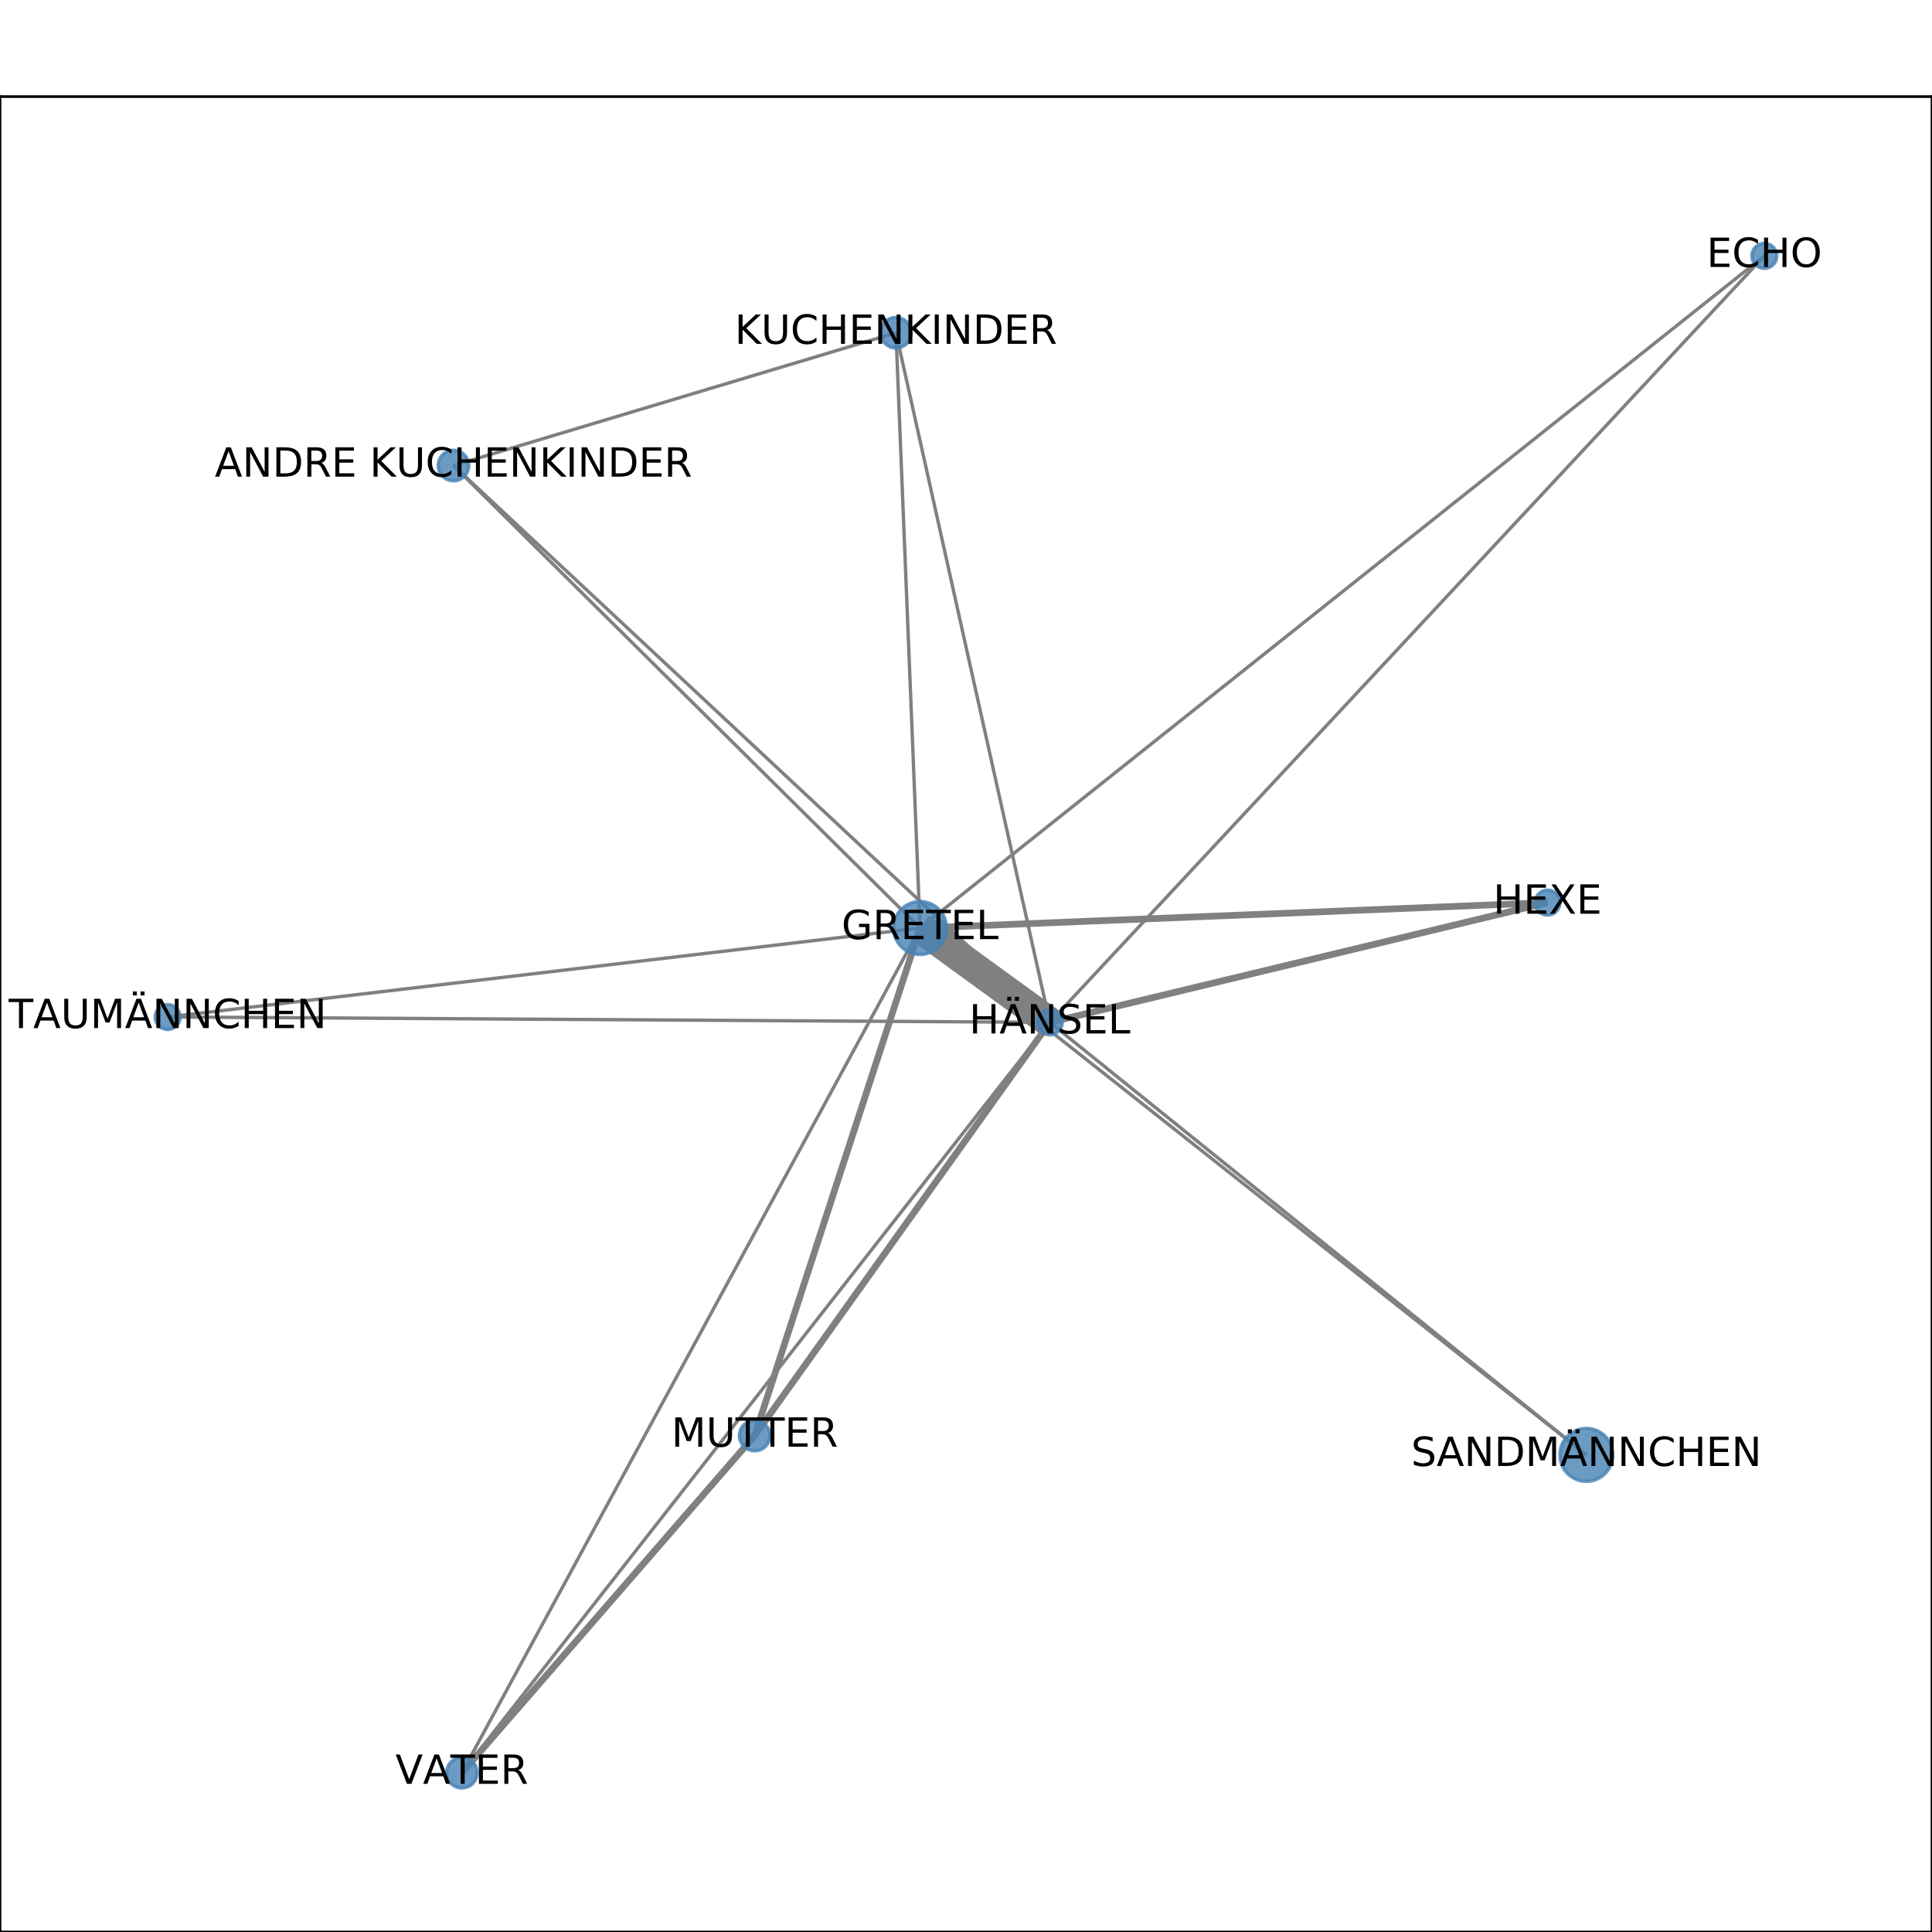 <?xml version="1.0" encoding="utf-8" standalone="no"?>
<!DOCTYPE svg PUBLIC "-//W3C//DTD SVG 1.1//EN"
  "http://www.w3.org/Graphics/SVG/1.1/DTD/svg11.dtd">
<!-- Created with matplotlib (http://matplotlib.org/) -->
<svg height="576pt" version="1.1" viewBox="0 0 576 576" width="576pt" xmlns="http://www.w3.org/2000/svg" xmlns:xlink="http://www.w3.org/1999/xlink">
 <defs>
  <style type="text/css">
*{stroke-linecap:butt;stroke-linejoin:round;}
  </style>
 </defs>
 <g id="figure_1">
  <g id="patch_1">
   <path d="M 0 576 
L 576 576 
L 576 0 
L 0 0 
z
" style="fill:#ffffff;"/>
  </g>
  <g id="axes_1">
   <g id="patch_2">
    <path d="M 0 576 
L 576 576 
L 576 28.8 
L 0 28.8 
z
" style="fill:#ffffff;"/>
   </g>
   <g id="LineCollection_1">
    <path clip-path="url(#pb3d8b2cdee)" d="M 472.95 433.754 
L 312.978 304.804 
" style="fill:none;stroke:#808080;"/>
    <path clip-path="url(#pb3d8b2cdee)" d="M 472.95 433.754 
L 274.305 276.68 
" style="fill:none;stroke:#808080;"/>
    <path clip-path="url(#pb3d8b2cdee)" d="M 267.118 99.197 
L 312.978 304.804 
" style="fill:none;stroke:#808080;"/>
    <path clip-path="url(#pb3d8b2cdee)" d="M 267.118 99.197 
L 135.2 138.795 
" style="fill:none;stroke:#808080;"/>
    <path clip-path="url(#pb3d8b2cdee)" d="M 267.118 99.197 
L 274.305 276.68 
" style="fill:none;stroke:#808080;"/>
    <path clip-path="url(#pb3d8b2cdee)" d="M 461.373 269.101 
L 312.978 304.804 
" style="fill:none;stroke:#808080;stroke-width:2;"/>
    <path clip-path="url(#pb3d8b2cdee)" d="M 461.373 269.101 
L 274.305 276.68 
" style="fill:none;stroke:#808080;stroke-width:2;"/>
    <path clip-path="url(#pb3d8b2cdee)" d="M 135.2 138.795 
L 312.978 304.804 
" style="fill:none;stroke:#808080;"/>
    <path clip-path="url(#pb3d8b2cdee)" d="M 135.2 138.795 
L 274.305 276.68 
" style="fill:none;stroke:#808080;"/>
    <path clip-path="url(#pb3d8b2cdee)" d="M 274.305 276.68 
L 225.007 427.999 
" style="fill:none;stroke:#808080;stroke-width:2;"/>
    <path clip-path="url(#pb3d8b2cdee)" d="M 274.305 276.68 
L 312.978 304.804 
" style="fill:none;stroke:#808080;stroke-width:9;"/>
    <path clip-path="url(#pb3d8b2cdee)" d="M 274.305 276.68 
L 526.017 76.284 
" style="fill:none;stroke:#808080;"/>
    <path clip-path="url(#pb3d8b2cdee)" d="M 274.305 276.68 
L 137.707 528.516 
" style="fill:none;stroke:#808080;"/>
    <path clip-path="url(#pb3d8b2cdee)" d="M 274.305 276.68 
L 49.983 303.201 
" style="fill:none;stroke:#808080;"/>
    <path clip-path="url(#pb3d8b2cdee)" d="M 312.978 304.804 
L 225.007 427.999 
" style="fill:none;stroke:#808080;stroke-width:2;"/>
    <path clip-path="url(#pb3d8b2cdee)" d="M 312.978 304.804 
L 137.707 528.516 
" style="fill:none;stroke:#808080;"/>
    <path clip-path="url(#pb3d8b2cdee)" d="M 312.978 304.804 
L 526.017 76.284 
" style="fill:none;stroke:#808080;"/>
    <path clip-path="url(#pb3d8b2cdee)" d="M 312.978 304.804 
L 49.983 303.201 
" style="fill:none;stroke:#808080;"/>
    <path clip-path="url(#pb3d8b2cdee)" d="M 225.007 427.999 
L 137.707 528.516 
" style="fill:none;stroke:#808080;stroke-width:2;"/>
   </g>
   <g id="matplotlib.axis_1">
    <g id="xtick_1">
     <g id="line2d_1">
      <defs>
       <path d="M 0 0 
L 0 3.5 
" id="m0580e2bae6" style="stroke:#000000;stroke-width:0.8;"/>
      </defs>
      <g>
       <use style="stroke:#000000;stroke-width:0.8;" x="49.983" xlink:href="#m0580e2bae6" y="576"/>
      </g>
     </g>
     <g id="text_1">
      <!-- 0.0 -->
      <defs>
       <path d="M 31.781 66.406 
Q 24.172 66.406 20.328 58.906 
Q 16.5 51.422 16.5 36.375 
Q 16.5 21.391 20.328 13.891 
Q 24.172 6.391 31.781 6.391 
Q 39.453 6.391 43.281 13.891 
Q 47.125 21.391 47.125 36.375 
Q 47.125 51.422 43.281 58.906 
Q 39.453 66.406 31.781 66.406 
z
M 31.781 74.219 
Q 44.047 74.219 50.516 64.516 
Q 56.984 54.828 56.984 36.375 
Q 56.984 17.969 50.516 8.266 
Q 44.047 -1.422 31.781 -1.422 
Q 19.531 -1.422 13.062 8.266 
Q 6.594 17.969 6.594 36.375 
Q 6.594 54.828 13.062 64.516 
Q 19.531 74.219 31.781 74.219 
z
" id="DejaVuSans-30"/>
       <path d="M 10.688 12.406 
L 21 12.406 
L 21 0 
L 10.688 0 
z
" id="DejaVuSans-2e"/>
      </defs>
      <g transform="translate(42.032 590.598)scale(0.1 -0.1)">
       <use xlink:href="#DejaVuSans-30"/>
       <use x="63.623" xlink:href="#DejaVuSans-2e"/>
       <use x="95.41" xlink:href="#DejaVuSans-30"/>
      </g>
     </g>
    </g>
    <g id="xtick_2">
     <g id="line2d_2">
      <g>
       <use style="stroke:#000000;stroke-width:0.8;" x="159.921" xlink:href="#m0580e2bae6" y="576"/>
      </g>
     </g>
     <g id="text_2">
      <!-- 0.2 -->
      <defs>
       <path d="M 19.188 8.297 
L 53.609 8.297 
L 53.609 0 
L 7.328 0 
L 7.328 8.297 
Q 12.938 14.109 22.625 23.891 
Q 32.328 33.688 34.812 36.531 
Q 39.547 41.844 41.422 45.531 
Q 43.312 49.219 43.312 52.781 
Q 43.312 58.594 39.234 62.25 
Q 35.156 65.922 28.609 65.922 
Q 23.969 65.922 18.812 64.312 
Q 13.672 62.703 7.812 59.422 
L 7.812 69.391 
Q 13.766 71.781 18.938 73 
Q 24.125 74.219 28.422 74.219 
Q 39.75 74.219 46.484 68.547 
Q 53.219 62.891 53.219 53.422 
Q 53.219 48.922 51.531 44.891 
Q 49.859 40.875 45.406 35.406 
Q 44.188 33.984 37.641 27.219 
Q 31.109 20.453 19.188 8.297 
z
" id="DejaVuSans-32"/>
      </defs>
      <g transform="translate(151.97 590.598)scale(0.1 -0.1)">
       <use xlink:href="#DejaVuSans-30"/>
       <use x="63.623" xlink:href="#DejaVuSans-2e"/>
       <use x="95.41" xlink:href="#DejaVuSans-32"/>
      </g>
     </g>
    </g>
    <g id="xtick_3">
     <g id="line2d_3">
      <g>
       <use style="stroke:#000000;stroke-width:0.8;" x="269.859" xlink:href="#m0580e2bae6" y="576"/>
      </g>
     </g>
     <g id="text_3">
      <!-- 0.4 -->
      <defs>
       <path d="M 37.797 64.312 
L 12.891 25.391 
L 37.797 25.391 
z
M 35.203 72.906 
L 47.609 72.906 
L 47.609 25.391 
L 58.016 25.391 
L 58.016 17.188 
L 47.609 17.188 
L 47.609 0 
L 37.797 0 
L 37.797 17.188 
L 4.891 17.188 
L 4.891 26.703 
z
" id="DejaVuSans-34"/>
      </defs>
      <g transform="translate(261.907 590.598)scale(0.1 -0.1)">
       <use xlink:href="#DejaVuSans-30"/>
       <use x="63.623" xlink:href="#DejaVuSans-2e"/>
       <use x="95.41" xlink:href="#DejaVuSans-34"/>
      </g>
     </g>
    </g>
    <g id="xtick_4">
     <g id="line2d_4">
      <g>
       <use style="stroke:#000000;stroke-width:0.8;" x="379.797" xlink:href="#m0580e2bae6" y="576"/>
      </g>
     </g>
     <g id="text_4">
      <!-- 0.6 -->
      <defs>
       <path d="M 33.016 40.375 
Q 26.375 40.375 22.484 35.828 
Q 18.609 31.297 18.609 23.391 
Q 18.609 15.531 22.484 10.953 
Q 26.375 6.391 33.016 6.391 
Q 39.656 6.391 43.531 10.953 
Q 47.406 15.531 47.406 23.391 
Q 47.406 31.297 43.531 35.828 
Q 39.656 40.375 33.016 40.375 
z
M 52.594 71.297 
L 52.594 62.312 
Q 48.875 64.062 45.094 64.984 
Q 41.312 65.922 37.594 65.922 
Q 27.828 65.922 22.672 59.328 
Q 17.531 52.734 16.797 39.406 
Q 19.672 43.656 24.016 45.922 
Q 28.375 48.188 33.594 48.188 
Q 44.578 48.188 50.953 41.516 
Q 57.328 34.859 57.328 23.391 
Q 57.328 12.156 50.688 5.359 
Q 44.047 -1.422 33.016 -1.422 
Q 20.359 -1.422 13.672 8.266 
Q 6.984 17.969 6.984 36.375 
Q 6.984 53.656 15.188 63.938 
Q 23.391 74.219 37.203 74.219 
Q 40.922 74.219 44.703 73.484 
Q 48.484 72.75 52.594 71.297 
z
" id="DejaVuSans-36"/>
      </defs>
      <g transform="translate(371.845 590.598)scale(0.1 -0.1)">
       <use xlink:href="#DejaVuSans-30"/>
       <use x="63.623" xlink:href="#DejaVuSans-2e"/>
       <use x="95.41" xlink:href="#DejaVuSans-36"/>
      </g>
     </g>
    </g>
    <g id="xtick_5">
     <g id="line2d_5">
      <g>
       <use style="stroke:#000000;stroke-width:0.8;" x="489.734" xlink:href="#m0580e2bae6" y="576"/>
      </g>
     </g>
     <g id="text_5">
      <!-- 0.8 -->
      <defs>
       <path d="M 31.781 34.625 
Q 24.75 34.625 20.719 30.859 
Q 16.703 27.094 16.703 20.516 
Q 16.703 13.922 20.719 10.156 
Q 24.75 6.391 31.781 6.391 
Q 38.812 6.391 42.859 10.172 
Q 46.922 13.969 46.922 20.516 
Q 46.922 27.094 42.891 30.859 
Q 38.875 34.625 31.781 34.625 
z
M 21.922 38.812 
Q 15.578 40.375 12.031 44.719 
Q 8.5 49.078 8.5 55.328 
Q 8.5 64.062 14.719 69.141 
Q 20.953 74.219 31.781 74.219 
Q 42.672 74.219 48.875 69.141 
Q 55.078 64.062 55.078 55.328 
Q 55.078 49.078 51.531 44.719 
Q 48 40.375 41.703 38.812 
Q 48.828 37.156 52.797 32.312 
Q 56.781 27.484 56.781 20.516 
Q 56.781 9.906 50.312 4.234 
Q 43.844 -1.422 31.781 -1.422 
Q 19.734 -1.422 13.25 4.234 
Q 6.781 9.906 6.781 20.516 
Q 6.781 27.484 10.781 32.312 
Q 14.797 37.156 21.922 38.812 
z
M 18.312 54.391 
Q 18.312 48.734 21.844 45.562 
Q 25.391 42.391 31.781 42.391 
Q 38.141 42.391 41.719 45.562 
Q 45.312 48.734 45.312 54.391 
Q 45.312 60.062 41.719 63.234 
Q 38.141 66.406 31.781 66.406 
Q 25.391 66.406 21.844 63.234 
Q 18.312 60.062 18.312 54.391 
z
" id="DejaVuSans-38"/>
      </defs>
      <g transform="translate(481.783 590.598)scale(0.1 -0.1)">
       <use xlink:href="#DejaVuSans-30"/>
       <use x="63.623" xlink:href="#DejaVuSans-2e"/>
       <use x="95.41" xlink:href="#DejaVuSans-38"/>
      </g>
     </g>
    </g>
   </g>
   <g id="matplotlib.axis_2">
    <g id="ytick_1">
     <g id="line2d_6">
      <defs>
       <path d="M 0 0 
L -3.5 0 
" id="mc72b5e3279" style="stroke:#000000;stroke-width:0.8;"/>
      </defs>
      <g>
       <use style="stroke:#000000;stroke-width:0.8;" x="0" xlink:href="#mc72b5e3279" y="528.516"/>
      </g>
     </g>
     <g id="text_6">
      <!-- 0.0 -->
      <g transform="translate(-22.903 532.315)scale(0.1 -0.1)">
       <use xlink:href="#DejaVuSans-30"/>
       <use x="63.623" xlink:href="#DejaVuSans-2e"/>
       <use x="95.41" xlink:href="#DejaVuSans-30"/>
      </g>
     </g>
    </g>
    <g id="ytick_2">
     <g id="line2d_7">
      <g>
       <use style="stroke:#000000;stroke-width:0.8;" x="0" xlink:href="#mc72b5e3279" y="438.069"/>
      </g>
     </g>
     <g id="text_7">
      <!-- 0.2 -->
      <g transform="translate(-22.903 441.869)scale(0.1 -0.1)">
       <use xlink:href="#DejaVuSans-30"/>
       <use x="63.623" xlink:href="#DejaVuSans-2e"/>
       <use x="95.41" xlink:href="#DejaVuSans-32"/>
      </g>
     </g>
    </g>
    <g id="ytick_3">
     <g id="line2d_8">
      <g>
       <use style="stroke:#000000;stroke-width:0.8;" x="0" xlink:href="#mc72b5e3279" y="347.623"/>
      </g>
     </g>
     <g id="text_8">
      <!-- 0.4 -->
      <g transform="translate(-22.903 351.422)scale(0.1 -0.1)">
       <use xlink:href="#DejaVuSans-30"/>
       <use x="63.623" xlink:href="#DejaVuSans-2e"/>
       <use x="95.41" xlink:href="#DejaVuSans-34"/>
      </g>
     </g>
    </g>
    <g id="ytick_4">
     <g id="line2d_9">
      <g>
       <use style="stroke:#000000;stroke-width:0.8;" x="0" xlink:href="#mc72b5e3279" y="257.177"/>
      </g>
     </g>
     <g id="text_9">
      <!-- 0.6 -->
      <g transform="translate(-22.903 260.976)scale(0.1 -0.1)">
       <use xlink:href="#DejaVuSans-30"/>
       <use x="63.623" xlink:href="#DejaVuSans-2e"/>
       <use x="95.41" xlink:href="#DejaVuSans-36"/>
      </g>
     </g>
    </g>
    <g id="ytick_5">
     <g id="line2d_10">
      <g>
       <use style="stroke:#000000;stroke-width:0.8;" x="0" xlink:href="#mc72b5e3279" y="166.731"/>
      </g>
     </g>
     <g id="text_10">
      <!-- 0.8 -->
      <g transform="translate(-22.903 170.53)scale(0.1 -0.1)">
       <use xlink:href="#DejaVuSans-30"/>
       <use x="63.623" xlink:href="#DejaVuSans-2e"/>
       <use x="95.41" xlink:href="#DejaVuSans-38"/>
      </g>
     </g>
    </g>
    <g id="ytick_6">
     <g id="line2d_11">
      <g>
       <use style="stroke:#000000;stroke-width:0.8;" x="0" xlink:href="#mc72b5e3279" y="76.284"/>
      </g>
     </g>
     <g id="text_11">
      <!-- 1.0 -->
      <defs>
       <path d="M 12.406 8.297 
L 28.516 8.297 
L 28.516 63.922 
L 10.984 60.406 
L 10.984 69.391 
L 28.422 72.906 
L 38.281 72.906 
L 38.281 8.297 
L 54.391 8.297 
L 54.391 0 
L 12.406 0 
z
" id="DejaVuSans-31"/>
      </defs>
      <g transform="translate(-22.903 80.084)scale(0.1 -0.1)">
       <use xlink:href="#DejaVuSans-31"/>
       <use x="63.623" xlink:href="#DejaVuSans-2e"/>
       <use x="95.41" xlink:href="#DejaVuSans-30"/>
      </g>
     </g>
    </g>
   </g>
   <g id="PathCollection_1">
    <path clip-path="url(#pb3d8b2cdee)" d="M 472.95 441.66 
C 475.047 441.66 477.058 440.827 478.54 439.344 
C 480.023 437.862 480.856 435.851 480.856 433.754 
C 480.856 431.657 480.023 429.646 478.54 428.164 
C 477.058 426.681 475.047 425.848 472.95 425.848 
C 470.854 425.848 468.843 426.681 467.36 428.164 
C 465.878 429.646 465.045 431.657 465.045 433.754 
C 465.045 435.851 465.878 437.862 467.36 439.344 
C 468.843 440.827 470.854 441.66 472.95 441.66 
z
" style="fill:#4682b4;fill-opacity:0.8;stroke:#4682b4;stroke-opacity:0.8;"/>
    <path clip-path="url(#pb3d8b2cdee)" d="M 267.118 103.761 
C 268.329 103.761 269.49 103.28 270.346 102.424 
C 271.202 101.568 271.683 100.407 271.683 99.197 
C 271.683 97.986 271.202 96.825 270.346 95.969 
C 269.49 95.113 268.329 94.632 267.118 94.632 
C 265.908 94.632 264.747 95.113 263.891 95.969 
C 263.035 96.825 262.554 97.986 262.554 99.197 
C 262.554 100.407 263.035 101.568 263.891 102.424 
C 264.747 103.28 265.908 103.761 267.118 103.761 
z
" style="fill:#4682b4;fill-opacity:0.8;stroke:#4682b4;stroke-opacity:0.8;"/>
    <path clip-path="url(#pb3d8b2cdee)" d="M 461.373 272.828 
C 462.361 272.828 463.309 272.435 464.008 271.736 
C 464.707 271.037 465.1 270.089 465.1 269.101 
C 465.1 268.112 464.707 267.164 464.008 266.466 
C 463.309 265.767 462.361 265.374 461.373 265.374 
C 460.384 265.374 459.436 265.767 458.738 266.466 
C 458.039 267.164 457.646 268.112 457.646 269.101 
C 457.646 270.089 458.039 271.037 458.738 271.736 
C 459.436 272.435 460.384 272.828 461.373 272.828 
z
" style="fill:#4682b4;fill-opacity:0.8;stroke:#4682b4;stroke-opacity:0.8;"/>
    <path clip-path="url(#pb3d8b2cdee)" d="M 135.2 143.359 
C 136.411 143.359 137.572 142.878 138.428 142.022 
C 139.284 141.167 139.764 140.005 139.764 138.795 
C 139.764 137.584 139.284 136.423 138.428 135.567 
C 137.572 134.712 136.411 134.231 135.2 134.231 
C 133.99 134.231 132.829 134.712 131.973 135.567 
C 131.117 136.423 130.636 137.584 130.636 138.795 
C 130.636 140.005 131.117 141.167 131.973 142.022 
C 132.829 142.878 133.99 143.359 135.2 143.359 
z
" style="fill:#4682b4;fill-opacity:0.8;stroke:#4682b4;stroke-opacity:0.8;"/>
    <path clip-path="url(#pb3d8b2cdee)" d="M 274.305 284.586 
C 276.402 284.586 278.413 283.753 279.896 282.271 
C 281.378 280.788 282.211 278.777 282.211 276.68 
C 282.211 274.584 281.378 272.573 279.896 271.09 
C 278.413 269.608 276.402 268.775 274.305 268.775 
C 272.209 268.775 270.198 269.608 268.715 271.09 
C 267.233 272.573 266.4 274.584 266.4 276.68 
C 266.4 278.777 267.233 280.788 268.715 282.271 
C 270.198 283.753 272.209 284.586 274.305 284.586 
z
" style="fill:#4682b4;fill-opacity:0.8;stroke:#4682b4;stroke-opacity:0.8;"/>
    <path clip-path="url(#pb3d8b2cdee)" d="M 312.978 308.531 
C 313.966 308.531 314.914 308.138 315.613 307.439 
C 316.312 306.74 316.705 305.792 316.705 304.804 
C 316.705 303.816 316.312 302.868 315.613 302.169 
C 314.914 301.47 313.966 301.077 312.978 301.077 
C 311.989 301.077 311.041 301.47 310.343 302.169 
C 309.644 302.868 309.251 303.816 309.251 304.804 
C 309.251 305.792 309.644 306.74 310.343 307.439 
C 311.041 308.138 311.989 308.531 312.978 308.531 
z
" style="fill:#4682b4;fill-opacity:0.8;stroke:#4682b4;stroke-opacity:0.8;"/>
    <path clip-path="url(#pb3d8b2cdee)" d="M 225.007 432.564 
C 226.217 432.564 227.378 432.083 228.234 431.227 
C 229.09 430.371 229.571 429.21 229.571 427.999 
C 229.571 426.789 229.09 425.628 228.234 424.772 
C 227.378 423.916 226.217 423.435 225.007 423.435 
C 223.796 423.435 222.635 423.916 221.779 424.772 
C 220.923 425.628 220.442 426.789 220.442 427.999 
C 220.442 429.21 220.923 430.371 221.779 431.227 
C 222.635 432.083 223.796 432.564 225.007 432.564 
z
" style="fill:#4682b4;fill-opacity:0.8;stroke:#4682b4;stroke-opacity:0.8;"/>
    <path clip-path="url(#pb3d8b2cdee)" d="M 137.707 533.08 
C 138.917 533.08 140.078 532.599 140.934 531.743 
C 141.79 530.887 142.271 529.726 142.271 528.516 
C 142.271 527.305 141.79 526.144 140.934 525.288 
C 140.078 524.432 138.917 523.951 137.707 523.951 
C 136.496 523.951 135.335 524.432 134.479 525.288 
C 133.624 526.144 133.143 527.305 133.143 528.516 
C 133.143 529.726 133.624 530.887 134.479 531.743 
C 135.335 532.599 136.496 533.08 137.707 533.08 
z
" style="fill:#4682b4;fill-opacity:0.8;stroke:#4682b4;stroke-opacity:0.8;"/>
    <path clip-path="url(#pb3d8b2cdee)" d="M 526.017 80.011 
C 527.005 80.011 527.953 79.618 528.652 78.92 
C 529.351 78.221 529.743 77.273 529.743 76.284 
C 529.743 75.296 529.351 74.348 528.652 73.649 
C 527.953 72.95 527.005 72.558 526.017 72.558 
C 525.028 72.558 524.08 72.95 523.381 73.649 
C 522.682 74.348 522.29 75.296 522.29 76.284 
C 522.29 77.273 522.682 78.221 523.381 78.92 
C 524.08 79.618 525.028 80.011 526.017 80.011 
z
" style="fill:#4682b4;fill-opacity:0.8;stroke:#4682b4;stroke-opacity:0.8;"/>
    <path clip-path="url(#pb3d8b2cdee)" d="M 49.983 306.928 
C 50.972 306.928 51.92 306.535 52.619 305.836 
C 53.318 305.137 53.71 304.189 53.71 303.201 
C 53.71 302.213 53.318 301.265 52.619 300.566 
C 51.92 299.867 50.972 299.474 49.983 299.474 
C 48.995 299.474 48.047 299.867 47.348 300.566 
C 46.649 301.265 46.257 302.213 46.257 303.201 
C 46.257 304.189 46.649 305.137 47.348 305.836 
C 48.047 306.535 48.995 306.928 49.983 306.928 
z
" style="fill:#4682b4;fill-opacity:0.8;stroke:#4682b4;stroke-opacity:0.8;"/>
   </g>
   <g id="patch_3">
    <path d="M 0 576 
L 0 28.8 
" style="fill:none;stroke:#000000;stroke-linecap:square;stroke-linejoin:miter;stroke-width:0.8;"/>
   </g>
   <g id="patch_4">
    <path d="M 576 576 
L 576 28.8 
" style="fill:none;stroke:#000000;stroke-linecap:square;stroke-linejoin:miter;stroke-width:0.8;"/>
   </g>
   <g id="patch_5">
    <path d="M 0 576 
L 576 576 
" style="fill:none;stroke:#000000;stroke-linecap:square;stroke-linejoin:miter;stroke-width:0.8;"/>
   </g>
   <g id="patch_6">
    <path d="M 0 28.8 
L 576 28.8 
" style="fill:none;stroke:#000000;stroke-linecap:square;stroke-linejoin:miter;stroke-width:0.8;"/>
   </g>
   <g id="text_12">
    <g clip-path="url(#pb3d8b2cdee)">
     <!-- HÄNSEL -->
     <defs>
      <path d="M 9.812 72.906 
L 19.672 72.906 
L 19.672 43.016 
L 55.516 43.016 
L 55.516 72.906 
L 65.375 72.906 
L 65.375 0 
L 55.516 0 
L 55.516 34.719 
L 19.672 34.719 
L 19.672 0 
L 9.812 0 
z
" id="DejaVuSans-48"/>
      <path d="M 34.188 63.188 
L 20.797 26.906 
L 47.609 26.906 
z
M 28.609 72.906 
L 39.797 72.906 
L 67.578 0 
L 57.328 0 
L 50.688 18.703 
L 17.828 18.703 
L 11.188 0 
L 0.781 0 
z
M 38.719 91.094 
L 48.625 91.094 
L 48.625 81.188 
L 38.719 81.188 
z
M 19.625 91.094 
L 29.531 91.094 
L 29.531 81.188 
L 19.625 81.188 
z
" id="DejaVuSans-c4"/>
      <path d="M 9.812 72.906 
L 23.094 72.906 
L 55.422 11.922 
L 55.422 72.906 
L 64.984 72.906 
L 64.984 0 
L 51.703 0 
L 19.391 60.984 
L 19.391 0 
L 9.812 0 
z
" id="DejaVuSans-4e"/>
      <path d="M 53.516 70.516 
L 53.516 60.891 
Q 47.906 63.578 42.922 64.891 
Q 37.938 66.219 33.297 66.219 
Q 25.25 66.219 20.875 63.094 
Q 16.5 59.969 16.5 54.203 
Q 16.5 49.359 19.406 46.891 
Q 22.312 44.438 30.422 42.922 
L 36.375 41.703 
Q 47.406 39.594 52.656 34.297 
Q 57.906 29 57.906 20.125 
Q 57.906 9.516 50.797 4.047 
Q 43.703 -1.422 29.984 -1.422 
Q 24.812 -1.422 18.969 -0.25 
Q 13.141 0.922 6.891 3.219 
L 6.891 13.375 
Q 12.891 10.016 18.656 8.297 
Q 24.422 6.594 29.984 6.594 
Q 38.422 6.594 43.016 9.906 
Q 47.609 13.234 47.609 19.391 
Q 47.609 24.75 44.312 27.781 
Q 41.016 30.812 33.5 32.328 
L 27.484 33.5 
Q 16.453 35.688 11.516 40.375 
Q 6.594 45.062 6.594 53.422 
Q 6.594 63.094 13.406 68.656 
Q 20.219 74.219 32.172 74.219 
Q 37.312 74.219 42.625 73.281 
Q 47.953 72.359 53.516 70.516 
z
" id="DejaVuSans-53"/>
      <path d="M 9.812 72.906 
L 55.906 72.906 
L 55.906 64.594 
L 19.672 64.594 
L 19.672 43.016 
L 54.391 43.016 
L 54.391 34.719 
L 19.672 34.719 
L 19.672 8.297 
L 56.781 8.297 
L 56.781 0 
L 9.812 0 
z
" id="DejaVuSans-45"/>
      <path d="M 9.812 72.906 
L 19.672 72.906 
L 19.672 8.297 
L 55.172 8.297 
L 55.172 0 
L 9.812 0 
z
" id="DejaVuSans-4c"/>
     </defs>
     <g transform="translate(288.929 308.115)scale(0.12 -0.12)">
      <use xlink:href="#DejaVuSans-48"/>
      <use x="75.195" xlink:href="#DejaVuSans-c4"/>
      <use x="143.604" xlink:href="#DejaVuSans-4e"/>
      <use x="218.408" xlink:href="#DejaVuSans-53"/>
      <use x="281.885" xlink:href="#DejaVuSans-45"/>
      <use x="345.068" xlink:href="#DejaVuSans-4c"/>
     </g>
    </g>
   </g>
   <g id="text_13">
    <g clip-path="url(#pb3d8b2cdee)">
     <!-- KUCHENKINDER -->
     <defs>
      <path d="M 9.812 72.906 
L 19.672 72.906 
L 19.672 42.094 
L 52.391 72.906 
L 65.094 72.906 
L 28.906 38.922 
L 67.672 0 
L 54.688 0 
L 19.672 35.109 
L 19.672 0 
L 9.812 0 
z
" id="DejaVuSans-4b"/>
      <path d="M 8.688 72.906 
L 18.609 72.906 
L 18.609 28.609 
Q 18.609 16.891 22.844 11.734 
Q 27.094 6.594 36.625 6.594 
Q 46.094 6.594 50.344 11.734 
Q 54.594 16.891 54.594 28.609 
L 54.594 72.906 
L 64.5 72.906 
L 64.5 27.391 
Q 64.5 13.141 57.438 5.859 
Q 50.391 -1.422 36.625 -1.422 
Q 22.797 -1.422 15.734 5.859 
Q 8.688 13.141 8.688 27.391 
z
" id="DejaVuSans-55"/>
      <path d="M 64.406 67.281 
L 64.406 56.891 
Q 59.422 61.531 53.781 63.812 
Q 48.141 66.109 41.797 66.109 
Q 29.297 66.109 22.656 58.469 
Q 16.016 50.828 16.016 36.375 
Q 16.016 21.969 22.656 14.328 
Q 29.297 6.688 41.797 6.688 
Q 48.141 6.688 53.781 8.984 
Q 59.422 11.281 64.406 15.922 
L 64.406 5.609 
Q 59.234 2.094 53.438 0.328 
Q 47.656 -1.422 41.219 -1.422 
Q 24.656 -1.422 15.125 8.703 
Q 5.609 18.844 5.609 36.375 
Q 5.609 53.953 15.125 64.078 
Q 24.656 74.219 41.219 74.219 
Q 47.75 74.219 53.531 72.484 
Q 59.328 70.75 64.406 67.281 
z
" id="DejaVuSans-43"/>
      <path d="M 9.812 72.906 
L 19.672 72.906 
L 19.672 0 
L 9.812 0 
z
" id="DejaVuSans-49"/>
      <path d="M 19.672 64.797 
L 19.672 8.109 
L 31.594 8.109 
Q 46.688 8.109 53.688 14.938 
Q 60.688 21.781 60.688 36.531 
Q 60.688 51.172 53.688 57.984 
Q 46.688 64.797 31.594 64.797 
z
M 9.812 72.906 
L 30.078 72.906 
Q 51.266 72.906 61.172 64.094 
Q 71.094 55.281 71.094 36.531 
Q 71.094 17.672 61.125 8.828 
Q 51.172 0 30.078 0 
L 9.812 0 
z
" id="DejaVuSans-44"/>
      <path d="M 44.391 34.188 
Q 47.562 33.109 50.562 29.594 
Q 53.562 26.078 56.594 19.922 
L 66.609 0 
L 56 0 
L 46.688 18.703 
Q 43.062 26.031 39.672 28.422 
Q 36.281 30.812 30.422 30.812 
L 19.672 30.812 
L 19.672 0 
L 9.812 0 
L 9.812 72.906 
L 32.078 72.906 
Q 44.578 72.906 50.734 67.672 
Q 56.891 62.453 56.891 51.906 
Q 56.891 45.016 53.688 40.469 
Q 50.484 35.938 44.391 34.188 
z
M 19.672 64.797 
L 19.672 38.922 
L 32.078 38.922 
Q 39.203 38.922 42.844 42.219 
Q 46.484 45.516 46.484 51.906 
Q 46.484 58.297 42.844 61.547 
Q 39.203 64.797 32.078 64.797 
z
" id="DejaVuSans-52"/>
     </defs>
     <g transform="translate(219.039 102.508)scale(0.12 -0.12)">
      <use xlink:href="#DejaVuSans-4b"/>
      <use x="65.545" xlink:href="#DejaVuSans-55"/>
      <use x="138.738" xlink:href="#DejaVuSans-43"/>
      <use x="208.562" xlink:href="#DejaVuSans-48"/>
      <use x="283.758" xlink:href="#DejaVuSans-45"/>
      <use x="346.941" xlink:href="#DejaVuSans-4e"/>
      <use x="421.746" xlink:href="#DejaVuSans-4b"/>
      <use x="487.322" xlink:href="#DejaVuSans-49"/>
      <use x="516.814" xlink:href="#DejaVuSans-4e"/>
      <use x="591.619" xlink:href="#DejaVuSans-44"/>
      <use x="668.621" xlink:href="#DejaVuSans-45"/>
      <use x="731.805" xlink:href="#DejaVuSans-52"/>
     </g>
    </g>
   </g>
   <g id="text_14">
    <g clip-path="url(#pb3d8b2cdee)">
     <!-- HEXE -->
     <defs>
      <path d="M 6.297 72.906 
L 16.891 72.906 
L 35.016 45.797 
L 53.219 72.906 
L 63.812 72.906 
L 40.375 37.891 
L 65.375 0 
L 54.781 0 
L 34.281 31 
L 13.625 0 
L 2.984 0 
L 29 38.922 
z
" id="DejaVuSans-58"/>
     </defs>
     <g transform="translate(445.168 272.412)scale(0.12 -0.12)">
      <use xlink:href="#DejaVuSans-48"/>
      <use x="75.195" xlink:href="#DejaVuSans-45"/>
      <use x="138.379" xlink:href="#DejaVuSans-58"/>
      <use x="206.885" xlink:href="#DejaVuSans-45"/>
     </g>
    </g>
   </g>
   <g id="text_15">
    <g clip-path="url(#pb3d8b2cdee)">
     <!-- ANDRE KUCHENKINDER -->
     <defs>
      <path d="M 34.188 63.188 
L 20.797 26.906 
L 47.609 26.906 
z
M 28.609 72.906 
L 39.797 72.906 
L 67.578 0 
L 57.328 0 
L 50.688 18.703 
L 17.828 18.703 
L 11.188 0 
L 0.781 0 
z
" id="DejaVuSans-41"/>
      <path id="DejaVuSans-20"/>
     </defs>
     <g transform="translate(64.04 142.106)scale(0.12 -0.12)">
      <use xlink:href="#DejaVuSans-41"/>
      <use x="68.408" xlink:href="#DejaVuSans-4e"/>
      <use x="143.213" xlink:href="#DejaVuSans-44"/>
      <use x="220.215" xlink:href="#DejaVuSans-52"/>
      <use x="289.697" xlink:href="#DejaVuSans-45"/>
      <use x="352.881" xlink:href="#DejaVuSans-20"/>
      <use x="384.668" xlink:href="#DejaVuSans-4b"/>
      <use x="450.213" xlink:href="#DejaVuSans-55"/>
      <use x="523.406" xlink:href="#DejaVuSans-43"/>
      <use x="593.23" xlink:href="#DejaVuSans-48"/>
      <use x="668.426" xlink:href="#DejaVuSans-45"/>
      <use x="731.609" xlink:href="#DejaVuSans-4e"/>
      <use x="806.414" xlink:href="#DejaVuSans-4b"/>
      <use x="871.99" xlink:href="#DejaVuSans-49"/>
      <use x="901.482" xlink:href="#DejaVuSans-4e"/>
      <use x="976.287" xlink:href="#DejaVuSans-44"/>
      <use x="1053.289" xlink:href="#DejaVuSans-45"/>
      <use x="1116.473" xlink:href="#DejaVuSans-52"/>
     </g>
    </g>
   </g>
   <g id="text_16">
    <g clip-path="url(#pb3d8b2cdee)">
     <!-- GRETEL -->
     <defs>
      <path d="M 59.516 10.406 
L 59.516 29.984 
L 43.406 29.984 
L 43.406 38.094 
L 69.281 38.094 
L 69.281 6.781 
Q 63.578 2.734 56.688 0.656 
Q 49.812 -1.422 42 -1.422 
Q 24.906 -1.422 15.25 8.562 
Q 5.609 18.562 5.609 36.375 
Q 5.609 54.25 15.25 64.234 
Q 24.906 74.219 42 74.219 
Q 49.125 74.219 55.547 72.453 
Q 61.969 70.703 67.391 67.281 
L 67.391 56.781 
Q 61.922 61.422 55.766 63.766 
Q 49.609 66.109 42.828 66.109 
Q 29.438 66.109 22.719 58.641 
Q 16.016 51.172 16.016 36.375 
Q 16.016 21.625 22.719 14.156 
Q 29.438 6.688 42.828 6.688 
Q 48.047 6.688 52.141 7.594 
Q 56.25 8.5 59.516 10.406 
z
" id="DejaVuSans-47"/>
      <path d="M -0.297 72.906 
L 61.375 72.906 
L 61.375 64.594 
L 35.5 64.594 
L 35.5 0 
L 25.594 0 
L 25.594 64.594 
L -0.297 64.594 
z
" id="DejaVuSans-54"/>
     </defs>
     <g transform="translate(250.897 279.992)scale(0.12 -0.12)">
      <use xlink:href="#DejaVuSans-47"/>
      <use x="77.49" xlink:href="#DejaVuSans-52"/>
      <use x="146.973" xlink:href="#DejaVuSans-45"/>
      <use x="210.156" xlink:href="#DejaVuSans-54"/>
      <use x="271.24" xlink:href="#DejaVuSans-45"/>
      <use x="334.424" xlink:href="#DejaVuSans-4c"/>
     </g>
    </g>
   </g>
   <g id="text_17">
    <g clip-path="url(#pb3d8b2cdee)">
     <!-- SANDMÄNNCHEN -->
     <defs>
      <path d="M 9.812 72.906 
L 24.516 72.906 
L 43.109 23.297 
L 61.812 72.906 
L 76.516 72.906 
L 76.516 0 
L 66.891 0 
L 66.891 64.016 
L 48.094 14.016 
L 38.188 14.016 
L 19.391 64.016 
L 19.391 0 
L 9.812 0 
z
" id="DejaVuSans-4d"/>
     </defs>
     <g transform="translate(420.686 437.065)scale(0.12 -0.12)">
      <use xlink:href="#DejaVuSans-53"/>
      <use x="63.492" xlink:href="#DejaVuSans-41"/>
      <use x="131.9" xlink:href="#DejaVuSans-4e"/>
      <use x="206.705" xlink:href="#DejaVuSans-44"/>
      <use x="283.707" xlink:href="#DejaVuSans-4d"/>
      <use x="369.986" xlink:href="#DejaVuSans-c4"/>
      <use x="438.395" xlink:href="#DejaVuSans-4e"/>
      <use x="513.199" xlink:href="#DejaVuSans-4e"/>
      <use x="588.004" xlink:href="#DejaVuSans-43"/>
      <use x="657.828" xlink:href="#DejaVuSans-48"/>
      <use x="733.023" xlink:href="#DejaVuSans-45"/>
      <use x="796.207" xlink:href="#DejaVuSans-4e"/>
     </g>
    </g>
   </g>
   <g id="text_18">
    <g clip-path="url(#pb3d8b2cdee)">
     <!-- MUTTER -->
     <g transform="translate(200.15 431.31)scale(0.12 -0.12)">
      <use xlink:href="#DejaVuSans-4d"/>
      <use x="86.279" xlink:href="#DejaVuSans-55"/>
      <use x="159.473" xlink:href="#DejaVuSans-54"/>
      <use x="220.541" xlink:href="#DejaVuSans-54"/>
      <use x="281.625" xlink:href="#DejaVuSans-45"/>
      <use x="344.809" xlink:href="#DejaVuSans-52"/>
     </g>
    </g>
   </g>
   <g id="text_19">
    <g clip-path="url(#pb3d8b2cdee)">
     <!-- VATER -->
     <defs>
      <path d="M 28.609 0 
L 0.781 72.906 
L 11.078 72.906 
L 34.188 11.531 
L 57.328 72.906 
L 67.578 72.906 
L 39.797 0 
z
" id="DejaVuSans-56"/>
     </defs>
     <g transform="translate(117.885 531.827)scale(0.12 -0.12)">
      <use xlink:href="#DejaVuSans-56"/>
      <use x="68.314" xlink:href="#DejaVuSans-41"/>
      <use x="136.613" xlink:href="#DejaVuSans-54"/>
      <use x="197.697" xlink:href="#DejaVuSans-45"/>
      <use x="260.881" xlink:href="#DejaVuSans-52"/>
     </g>
    </g>
   </g>
   <g id="text_20">
    <g clip-path="url(#pb3d8b2cdee)">
     <!-- ECHO -->
     <defs>
      <path d="M 39.406 66.219 
Q 28.656 66.219 22.328 58.203 
Q 16.016 50.203 16.016 36.375 
Q 16.016 22.609 22.328 14.594 
Q 28.656 6.594 39.406 6.594 
Q 50.141 6.594 56.422 14.594 
Q 62.703 22.609 62.703 36.375 
Q 62.703 50.203 56.422 58.203 
Q 50.141 66.219 39.406 66.219 
z
M 39.406 74.219 
Q 54.734 74.219 63.906 63.938 
Q 73.094 53.656 73.094 36.375 
Q 73.094 19.141 63.906 8.859 
Q 54.734 -1.422 39.406 -1.422 
Q 24.031 -1.422 14.812 8.828 
Q 5.609 19.094 5.609 36.375 
Q 5.609 53.656 14.812 63.938 
Q 24.031 74.219 39.406 74.219 
z
" id="DejaVuSans-4f"/>
     </defs>
     <g transform="translate(508.8 79.596)scale(0.12 -0.12)">
      <use xlink:href="#DejaVuSans-45"/>
      <use x="63.184" xlink:href="#DejaVuSans-43"/>
      <use x="133.008" xlink:href="#DejaVuSans-48"/>
      <use x="208.203" xlink:href="#DejaVuSans-4f"/>
     </g>
    </g>
   </g>
   <g id="text_21">
    <g clip-path="url(#pb3d8b2cdee)">
     <!-- TAUMÄNNCHEN -->
     <g transform="translate(2.589 306.512)scale(0.12 -0.12)">
      <use xlink:href="#DejaVuSans-54"/>
      <use x="60.975" xlink:href="#DejaVuSans-41"/>
      <use x="129.383" xlink:href="#DejaVuSans-55"/>
      <use x="202.576" xlink:href="#DejaVuSans-4d"/>
      <use x="288.855" xlink:href="#DejaVuSans-c4"/>
      <use x="357.264" xlink:href="#DejaVuSans-4e"/>
      <use x="432.068" xlink:href="#DejaVuSans-4e"/>
      <use x="506.873" xlink:href="#DejaVuSans-43"/>
      <use x="576.697" xlink:href="#DejaVuSans-48"/>
      <use x="651.893" xlink:href="#DejaVuSans-45"/>
      <use x="715.076" xlink:href="#DejaVuSans-4e"/>
     </g>
    </g>
   </g>
  </g>
 </g>
 <defs>
  <clipPath id="pb3d8b2cdee">
   <rect height="547.2" width="576" x="0" y="28.8"/>
  </clipPath>
 </defs>
</svg>

